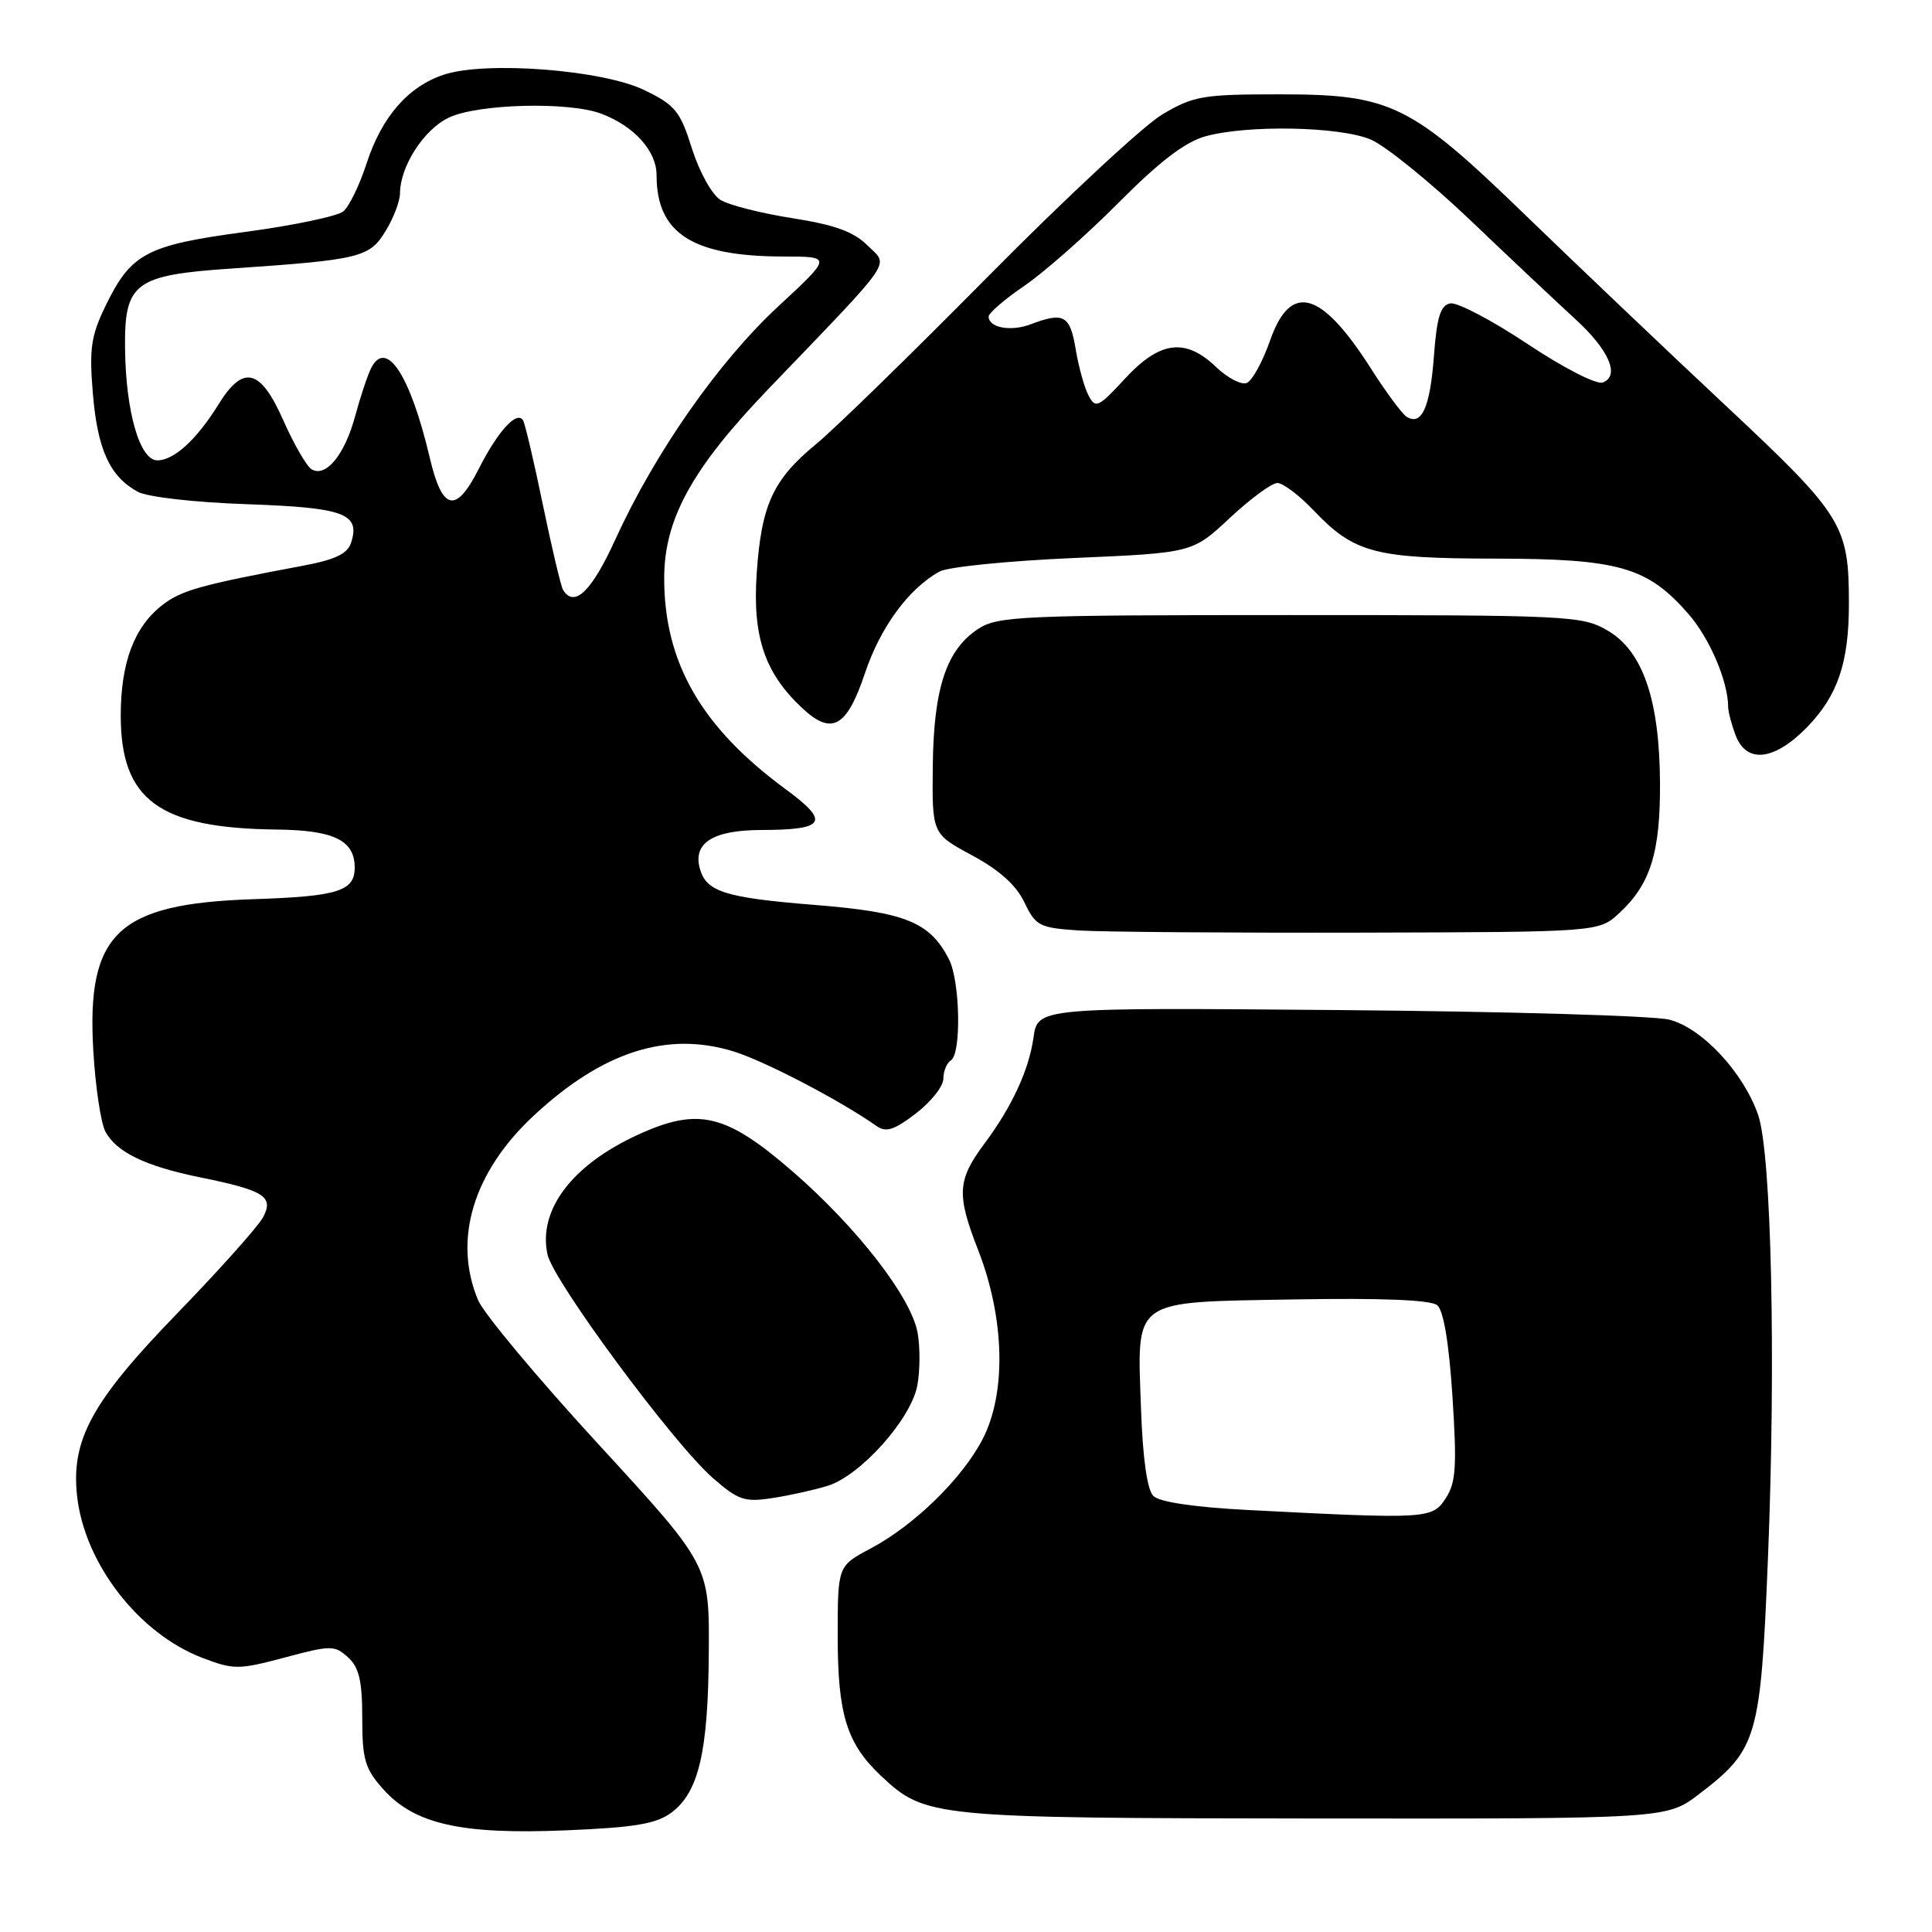 <?xml version="1.0" encoding="UTF-8" standalone="no"?>
<!DOCTYPE svg PUBLIC "-//W3C//DTD SVG 1.1//EN" "http://www.w3.org/Graphics/SVG/1.1/DTD/svg11.dtd" >
<svg xmlns="http://www.w3.org/2000/svg" xmlns:xlink="http://www.w3.org/1999/xlink" version="1.1" viewBox="0 0 256 256">
 <g >
 <path fill="currentColor"
d=" M 88.98 240.17 C 92.59 237.47 93.84 232.11 93.92 218.93 C 94.00 207.37 94.00 207.37 79.35 191.43 C 71.29 182.67 64.09 174.05 63.35 172.28 C 59.99 164.27 62.69 155.31 70.71 147.84 C 79.84 139.34 88.39 136.60 97.20 139.32 C 101.32 140.59 111.36 145.83 116.11 149.18 C 117.40 150.09 118.45 149.76 121.36 147.54 C 123.36 146.01 125.00 143.94 125.00 142.94 C 125.00 141.94 125.45 140.84 126.00 140.50 C 127.41 139.63 127.22 129.98 125.74 127.10 C 123.21 122.18 120.00 120.88 108.10 119.92 C 95.99 118.95 93.54 118.17 92.71 115.01 C 91.84 111.67 94.52 110.00 100.82 109.98 C 109.41 109.96 110.03 108.93 104.11 104.58 C 92.93 96.37 87.99 87.78 88.01 76.57 C 88.02 68.77 91.72 62.06 101.78 51.58 C 118.81 33.84 117.78 35.33 114.96 32.53 C 113.12 30.70 110.60 29.79 105.00 28.91 C 100.88 28.27 96.59 27.18 95.47 26.49 C 94.34 25.80 92.67 22.78 91.69 19.70 C 90.13 14.72 89.47 13.92 85.36 11.93 C 79.82 9.25 64.37 8.06 58.82 9.89 C 54.08 11.46 50.58 15.48 48.57 21.67 C 47.65 24.52 46.26 27.37 45.49 28.01 C 44.71 28.65 38.87 29.88 32.49 30.73 C 19.35 32.50 17.36 33.56 13.95 40.60 C 12.06 44.51 11.81 46.24 12.31 52.20 C 12.93 59.60 14.56 63.14 18.25 65.16 C 19.53 65.86 25.77 66.57 32.73 66.81 C 45.62 67.26 47.75 68.05 46.53 71.89 C 46.06 73.37 44.45 74.15 40.20 74.95 C 26.50 77.52 23.97 78.23 21.44 80.23 C 17.76 83.12 16.00 87.84 16.00 94.82 C 16.00 106.03 21.09 109.74 36.68 109.92 C 44.24 110.00 47.00 111.35 47.00 114.95 C 47.00 118.09 44.79 118.78 33.50 119.15 C 15.58 119.75 11.46 123.65 12.36 139.19 C 12.64 143.96 13.36 148.80 13.96 149.93 C 15.43 152.67 19.24 154.52 26.50 156.00 C 35.04 157.74 36.31 158.55 34.86 161.29 C 34.21 162.51 29.11 168.22 23.51 174.00 C 12.16 185.70 9.38 190.79 10.22 198.28 C 11.23 207.22 18.39 216.45 26.80 219.67 C 30.97 221.26 31.61 221.26 37.73 219.63 C 43.86 217.99 44.33 217.99 46.11 219.60 C 47.58 220.93 48.00 222.71 48.00 227.64 C 48.00 233.15 48.36 234.37 50.78 237.08 C 54.92 241.71 61.12 243.11 74.98 242.53 C 84.14 242.15 86.97 241.67 88.98 240.17 Z  M 225.12 237.74 C 232.86 231.83 233.29 230.38 234.26 206.56 C 235.33 180.22 234.73 152.81 232.96 147.73 C 231.00 142.08 225.52 136.21 221.19 135.11 C 219.16 134.59 199.50 134.02 177.50 133.84 C 137.50 133.50 137.50 133.50 136.94 137.50 C 136.34 141.77 134.09 146.64 130.47 151.50 C 126.84 156.37 126.72 158.24 129.61 165.64 C 133.14 174.71 133.37 184.59 130.19 190.72 C 127.47 195.94 121.15 202.11 115.37 205.18 C 111.00 207.50 111.00 207.50 111.00 216.78 C 111.00 227.19 112.19 231.03 116.76 235.33 C 122.61 240.82 123.48 240.91 174.17 240.96 C 220.84 241.00 220.84 241.00 225.12 237.74 Z  M 109.67 196.88 C 114.02 195.53 120.71 188.05 121.55 183.59 C 121.92 181.62 121.93 178.45 121.58 176.55 C 120.69 171.84 113.58 162.67 105.11 155.30 C 96.20 147.56 92.55 146.68 84.53 150.36 C 75.78 154.36 71.26 160.36 72.55 166.24 C 73.33 169.78 89.21 191.25 94.43 195.82 C 97.83 198.79 98.66 199.07 102.36 198.50 C 104.64 198.15 107.93 197.42 109.67 196.88 Z  M 214.55 121.00 C 218.69 117.18 220.00 112.99 219.96 103.78 C 219.90 92.71 217.69 86.27 213.00 83.54 C 209.64 81.58 207.93 81.50 170.96 81.50 C 135.31 81.50 132.20 81.64 129.62 83.33 C 125.40 86.09 123.71 91.19 123.60 101.49 C 123.50 110.48 123.50 110.48 128.81 113.34 C 132.39 115.26 134.65 117.29 135.73 119.55 C 137.22 122.68 137.71 122.94 142.91 123.29 C 145.99 123.49 162.75 123.62 180.17 123.58 C 211.84 123.50 211.84 123.50 214.55 121.00 Z  M 239.45 96.35 C 243.51 92.17 244.99 87.81 244.99 80.00 C 244.99 69.57 244.19 68.29 228.73 53.81 C 220.91 46.49 209.06 35.21 202.38 28.75 C 186.87 13.73 184.39 12.50 169.50 12.50 C 159.37 12.50 158.14 12.71 154.00 15.17 C 151.53 16.64 141.18 26.26 131.00 36.55 C 120.83 46.84 110.56 56.86 108.19 58.80 C 102.43 63.53 100.89 66.86 100.27 75.94 C 99.69 84.36 101.32 89.18 106.31 93.84 C 110.23 97.49 112.20 96.39 114.61 89.20 C 116.66 83.09 120.41 77.98 124.50 75.73 C 125.60 75.12 133.59 74.32 142.26 73.94 C 158.01 73.26 158.01 73.26 162.96 68.63 C 165.69 66.08 168.52 64.00 169.26 64.00 C 170.00 64.00 172.16 65.63 174.05 67.62 C 179.45 73.29 182.13 74.00 198.22 74.02 C 214.51 74.05 218.27 75.12 223.70 81.32 C 226.52 84.53 228.98 90.27 228.99 93.68 C 229.00 94.34 229.44 96.02 229.98 97.43 C 231.42 101.23 235.12 100.80 239.45 96.35 Z  M 74.61 78.17 C 74.33 77.72 73.13 72.66 71.94 66.92 C 70.76 61.19 69.57 56.14 69.31 55.70 C 68.49 54.36 65.97 57.12 63.42 62.16 C 60.40 68.11 58.60 67.70 56.95 60.67 C 54.37 49.70 51.17 44.81 49.17 48.79 C 48.70 49.73 47.74 52.61 47.04 55.20 C 45.66 60.30 43.15 63.33 41.27 62.17 C 40.62 61.76 38.94 58.86 37.55 55.72 C 34.51 48.83 32.23 48.27 28.95 53.59 C 26.06 58.25 23.06 61.00 20.85 61.00 C 18.52 61.00 16.66 54.56 16.57 46.16 C 16.47 37.46 17.82 36.45 30.71 35.58 C 47.73 34.42 48.96 34.12 51.09 30.62 C 52.14 28.91 52.99 26.67 53.00 25.65 C 53.00 22.06 56.16 17.15 59.48 15.58 C 63.34 13.75 75.40 13.44 79.68 15.07 C 84.05 16.72 87.00 20.01 87.00 23.22 C 87.00 30.94 91.76 33.98 103.87 33.99 C 110.24 34.00 110.24 34.00 103.13 40.59 C 95.22 47.91 86.78 59.99 81.55 71.45 C 78.40 78.37 76.10 80.59 74.61 78.17 Z  M 165.30 200.08 C 158.26 199.71 153.62 199.03 152.82 198.22 C 152.01 197.41 151.42 193.24 151.19 186.72 C 150.68 171.90 149.75 172.57 171.49 172.18 C 183.12 171.98 189.58 172.24 190.44 172.95 C 191.28 173.64 192.00 177.99 192.46 185.06 C 193.06 194.34 192.92 196.47 191.56 198.54 C 189.78 201.27 189.17 201.31 165.30 200.08 Z  M 186.37 55.21 C 185.76 54.82 183.64 51.94 181.64 48.81 C 175.06 38.48 171.01 37.36 168.29 45.12 C 167.31 47.93 165.91 50.47 165.19 50.75 C 164.47 51.03 162.65 50.08 161.14 48.63 C 157.07 44.74 153.69 45.17 149.08 50.16 C 145.54 53.99 145.16 54.17 144.24 52.41 C 143.68 51.36 142.92 48.59 142.53 46.25 C 141.79 41.77 140.94 41.31 136.57 42.97 C 133.94 43.97 131.00 43.43 131.00 41.94 C 131.00 41.48 133.14 39.64 135.75 37.86 C 138.36 36.08 143.96 31.14 148.20 26.88 C 153.58 21.45 157.03 18.81 159.70 18.07 C 165.26 16.52 177.47 16.75 181.61 18.48 C 183.56 19.30 189.53 24.13 194.88 29.23 C 200.22 34.33 206.43 40.17 208.67 42.22 C 213.18 46.32 214.70 49.79 212.38 50.68 C 211.56 51.00 207.20 48.77 202.38 45.56 C 197.69 42.44 193.09 40.03 192.17 40.20 C 190.87 40.45 190.39 42.00 190.00 47.21 C 189.49 54.01 188.37 56.48 186.37 55.21 Z "/>
</g>
</svg>